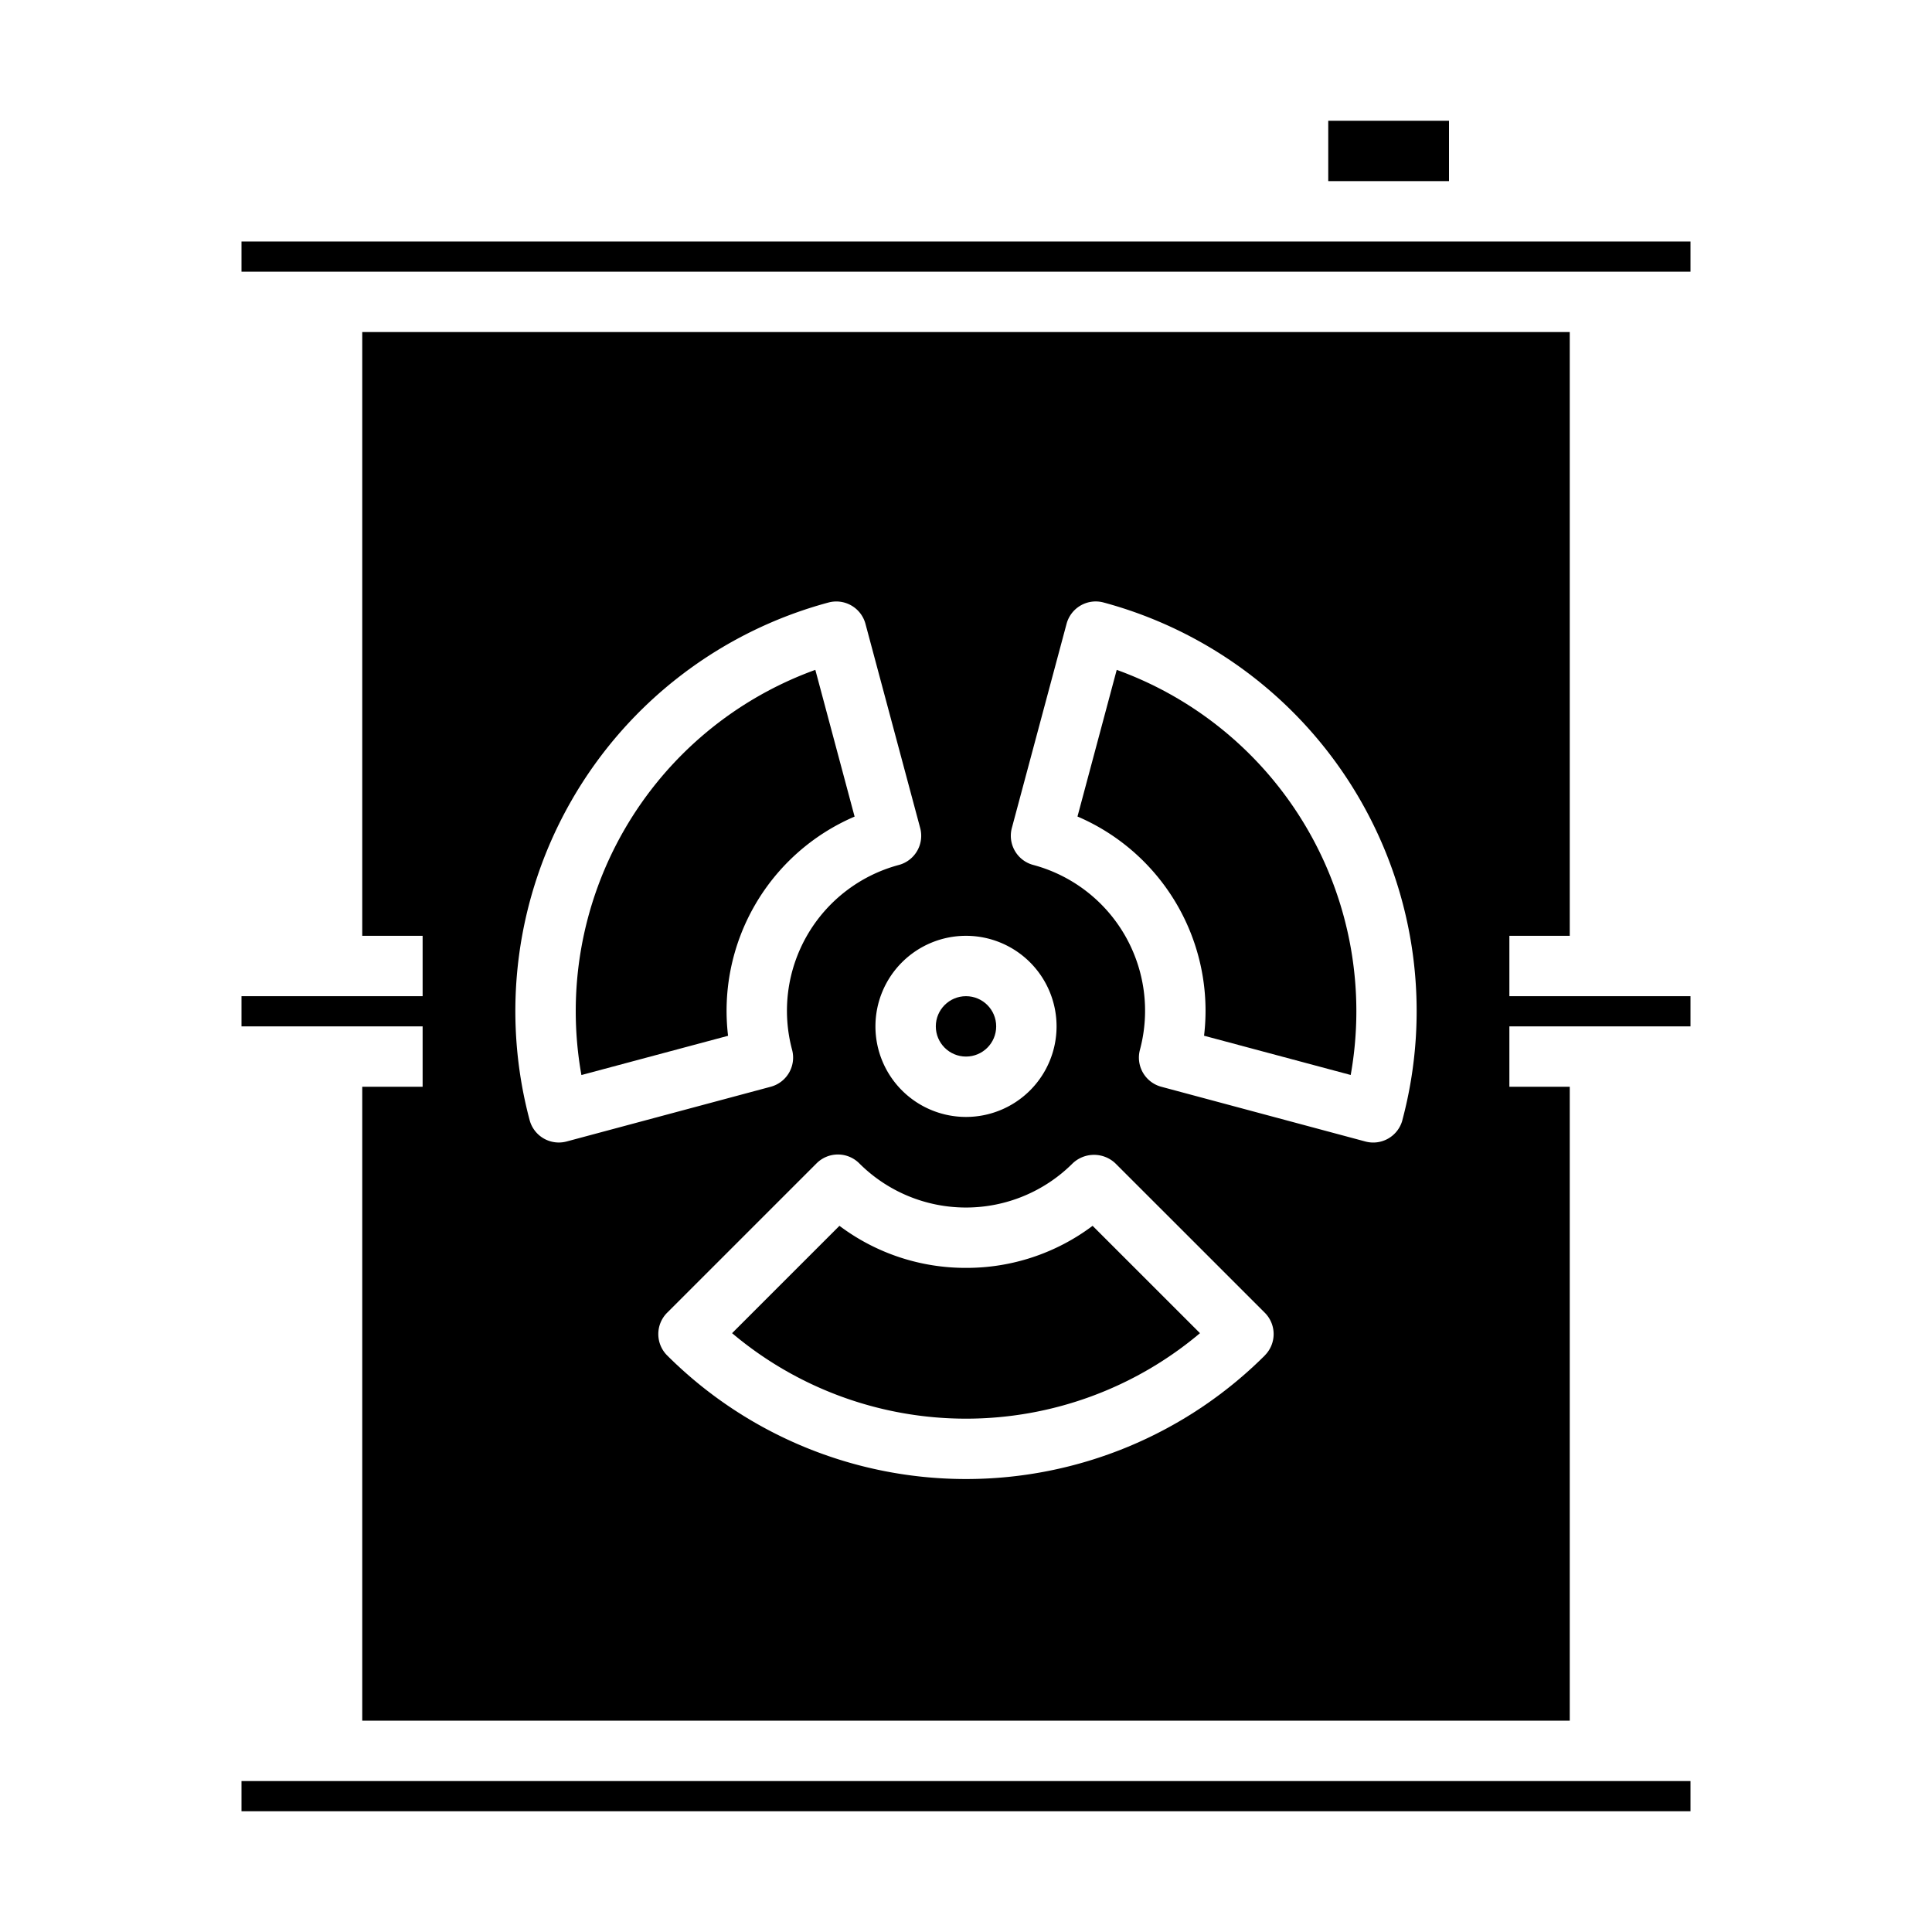 <svg xmlns="http://www.w3.org/2000/svg" viewBox="0 0 64 64" x="0px" y="0px"><g data-name="Nuclear Tank"><circle cx="32" cy="34" r="1"></circle><path d="M28.309,27.048l-1.3-4.858a12.022,12.022,0,0,0-7.749,13.422l4.858-1.3a7,7,0,0,1,4.193-7.262Z"></path><rect x="44" y="4" width="4" height="2"></rect><rect x="8" y="8" width="48" height="1"></rect><path d="M32,42a6.944,6.944,0,0,1-4.192-1.393l-3.557,3.556a12.02,12.02,0,0,0,15.5,0l-3.557-3.556A6.944,6.944,0,0,1,32,42Z"></path><path d="M36.993,22.19l-1.3,4.858a7,7,0,0,1,4.193,7.262l4.858,1.3A12.022,12.022,0,0,0,36.993,22.19Z"></path><path d="M56,34V33H50V31h2V11H12V31h2v2H8v1h6v2H12V57H52V36H50V34ZM18.511,37.847a1,1,0,0,1-.966-.741,14.018,14.018,0,0,1,9.9-17.147,1,1,0,0,1,1.225.708l1.812,6.761a1,1,0,0,1-.707,1.225,5,5,0,0,0-3.536,6.123A1,1,0,0,1,25.531,36L18.77,37.813A.99.99,0,0,1,18.511,37.847ZM32,31a3,3,0,1,1-3,3A3,3,0,0,1,32,31Zm9.9,13.9a14.015,14.015,0,0,1-19.8,0,1,1,0,0,1,0-1.414l4.95-4.949a1,1,0,0,1,1.414,0,5,5,0,0,0,7.07,0,1.029,1.029,0,0,1,1.414,0l4.95,4.949a1,1,0,0,1,0,1.414Zm4.556-7.793a1,1,0,0,1-1.225.707L38.469,36a1,1,0,0,1-.707-1.225,5,5,0,0,0-3.536-6.123,1,1,0,0,1-.707-1.225l1.812-6.761a1,1,0,0,1,1.225-.708A14.018,14.018,0,0,1,46.455,37.106Z"></path><rect x="8" y="59" width="48" height="1"></rect></g></svg>